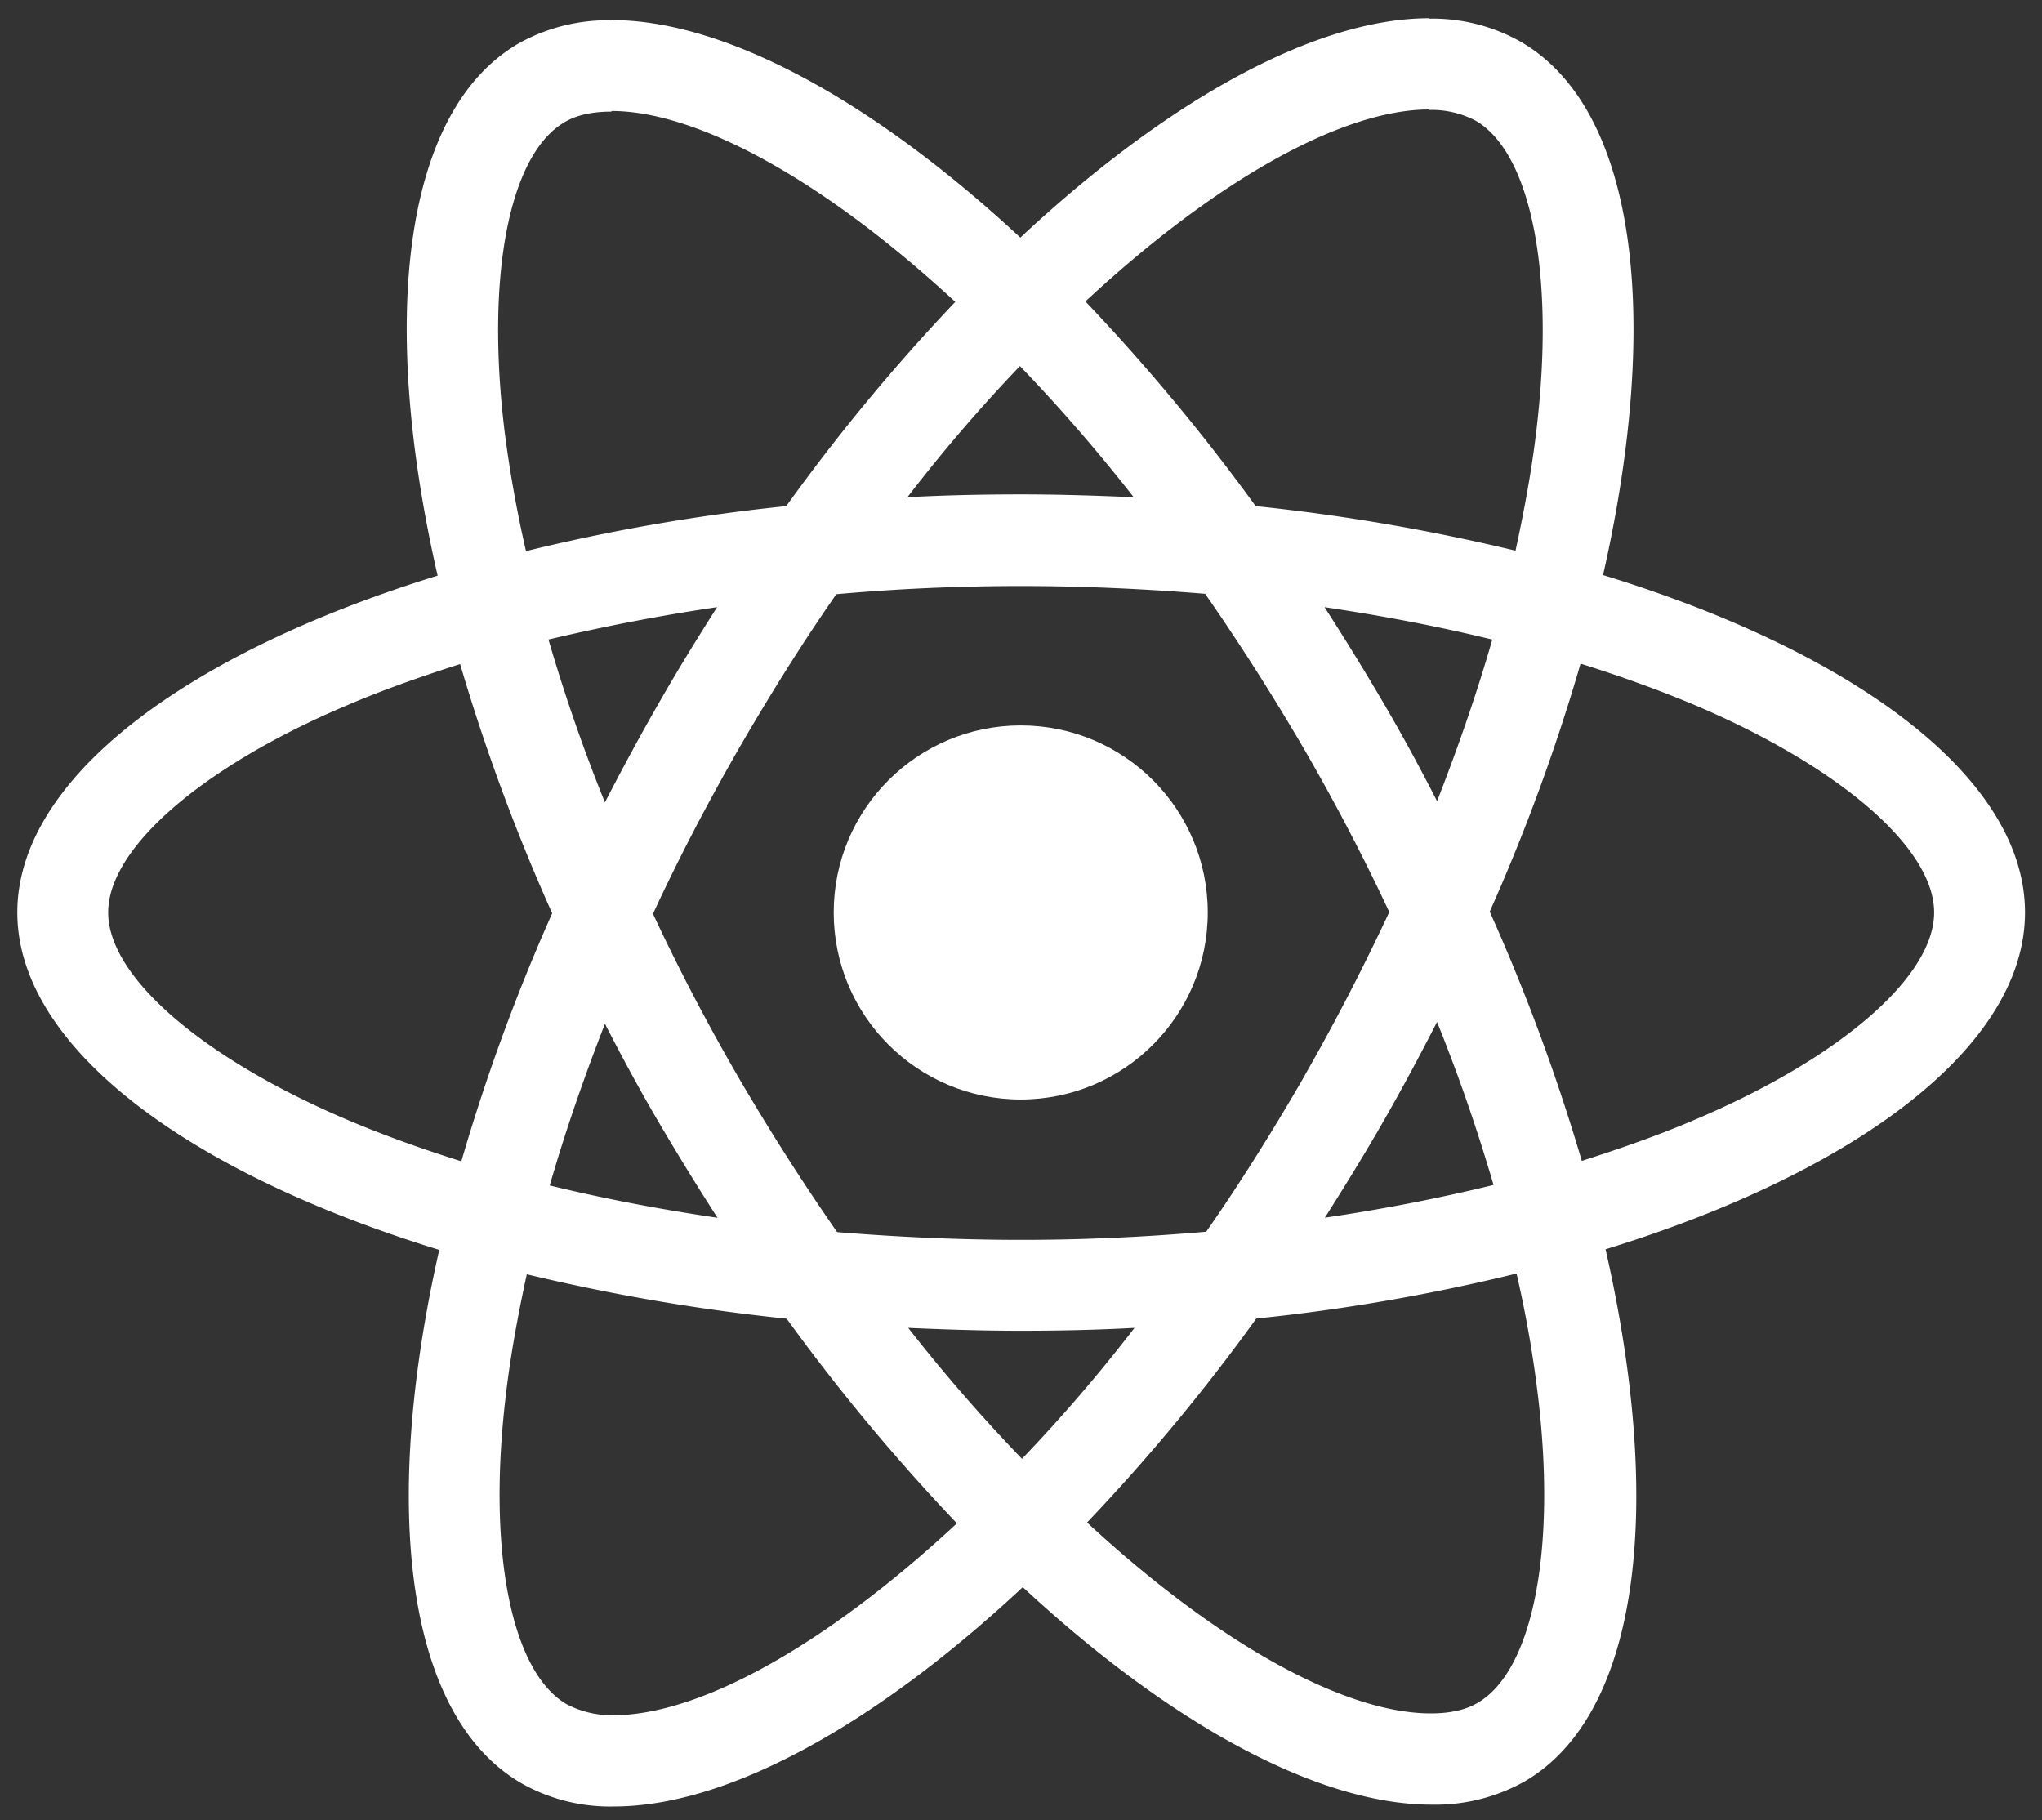 <svg id="Calque_1" data-name="Calque 1" xmlns="http://www.w3.org/2000/svg" viewBox="0 0 460 410"><rect x="0" y="0" width="460" height="410" fill="#333333" stroke="none"/><defs><style>.cls-1{fill:white;}</style></defs><path class="cls-1" d="M456.17,205.53c0-30-37.52-58.35-95.05-76C374.4,70.94,368.5,24.3,342.5,9.36A40.45,40.45,0,0,0,321.85,4.2V24.76a21.44,21.44,0,0,1,10.51,2.39c12.54,7.19,18,34.57,13.74,69.79-1,8.66-2.68,17.79-4.7,27.1A447.29,447.29,0,0,0,282.86,114,450.38,450.38,0,0,0,244.51,67.9C274.56,40,302.77,24.66,321.94,24.66V4.11h0c-25.35,0-58.53,18.07-92.09,49.41-33.55-31.16-66.74-49-92.09-49V25c19.08,0,47.38,15.21,77.43,43a436.35,436.35,0,0,0-38.07,46,431.35,431.35,0,0,0-58.63,10.14c-2.12-9.22-3.69-18.16-4.79-26.73-4.34-35.22,1-62.6,13.46-69.88,2.76-1.66,6.36-2.39,10.6-2.39V4.57h0a41.15,41.15,0,0,0-20.84,5.16C91,24.66,85.21,71.22,98.58,129.66c-57.34,17.7-94.68,46-94.68,75.87s37.52,58.36,95.05,76c-13.28,58.63-7.38,105.28,18.62,120.21a40.46,40.46,0,0,0,20.74,5.17c25.35,0,58.54-18.07,92.09-49.41,33.56,31.15,66.75,49,92.1,49a41.12,41.12,0,0,0,20.83-5.16C369.24,386.4,375,339.85,361.68,281.4,418.83,263.79,456.17,235.4,456.17,205.53Zm-120-61.48c-3.41,11.89-7.65,24.15-12.44,36.41-3.78-7.38-7.75-14.75-12.08-22.13s-8.76-14.56-13.27-21.57C311.44,138.7,324.06,141.1,336.14,144.05Zm-42.22,98.17c-7.19,12.45-14.57,24.25-22.22,35.22-13.73,1.2-27.65,1.84-41.66,1.84s-27.84-.64-41.49-1.75c-7.65-11-15.12-22.68-22.31-35q-10.5-18.12-19.17-36.69c5.71-12.35,12.17-24.71,19.08-36.78,7.19-12.45,14.57-24.25,22.22-35.22C202.1,132.61,216,132,230,132s27.84.64,41.48,1.75c7.65,11,15.12,22.68,22.31,35q10.5,18.12,19.17,36.69C307.19,217.79,300.83,230.15,293.92,242.22Zm29.78-12c5,12.35,9.21,24.7,12.72,36.69-12.08,2.95-24.8,5.44-38,7.37,4.51-7.09,9-14.38,13.27-21.84S319.92,237.61,323.7,230.24ZM230.22,328.6a379.78,379.78,0,0,1-25.63-29.5c8.3.37,16.78.65,25.35.65s17.24-.19,25.63-.65A360,360,0,0,1,230.22,328.6Zm-68.59-54.3c-13.09-1.93-25.72-4.33-37.79-7.28,3.41-11.89,7.65-24.15,12.44-36.41,3.78,7.37,7.75,14.75,12.08,22.12S157.12,267.3,161.63,274.3ZM229.76,82.46A381.65,381.65,0,0,1,255.39,112c-8.3-.36-16.78-.64-25.35-.64s-17.24.18-25.63.64A359.73,359.73,0,0,1,229.76,82.46Zm-68.22,54.3c-4.52,7.1-9,14.38-13.27,21.85s-8.21,14.75-12,22.13c-5-12.36-9.22-24.71-12.72-36.69C135.64,141.19,148.36,138.7,161.54,136.76ZM78.11,252.18C45.48,238.26,24.37,220,24.37,205.53s21.11-32.82,53.74-46.64c7.93-3.41,16.6-6.46,25.54-9.31a443.17,443.17,0,0,0,20.74,56.14,436.29,436.29,0,0,0-20.46,55.86C94.8,258.72,86.13,255.59,78.11,252.18Zm49.6,131.73c-12.54-7.19-18-34.57-13.74-69.78,1-8.67,2.68-17.79,4.7-27.1a447.32,447.32,0,0,0,58.54,10,449.45,449.45,0,0,0,38.35,46.1c-30.05,27.93-58.26,43.23-77.43,43.23A21.93,21.93,0,0,1,127.71,383.91Zm218.66-70.24c4.34,35.21-1,62.59-13.46,69.87-2.76,1.66-6.36,2.4-10.6,2.4-19.08,0-47.38-15.21-77.43-43A435.33,435.33,0,0,0,283,297a429.81,429.81,0,0,0,58.63-10.14A256.75,256.75,0,0,1,346.37,313.67Zm35.5-61.49c-7.93,3.41-16.6,6.45-25.54,9.31a442.61,442.61,0,0,0-20.74-56.14,436.41,436.41,0,0,0,20.46-55.87c9.13,2.86,17.8,6,25.91,9.41,32.63,13.92,53.74,32.17,53.74,46.64S414.5,238.35,381.87,252.18Z"/><circle class="cls-1" cx="229.94" cy="205.53" r="42.13"/></svg>